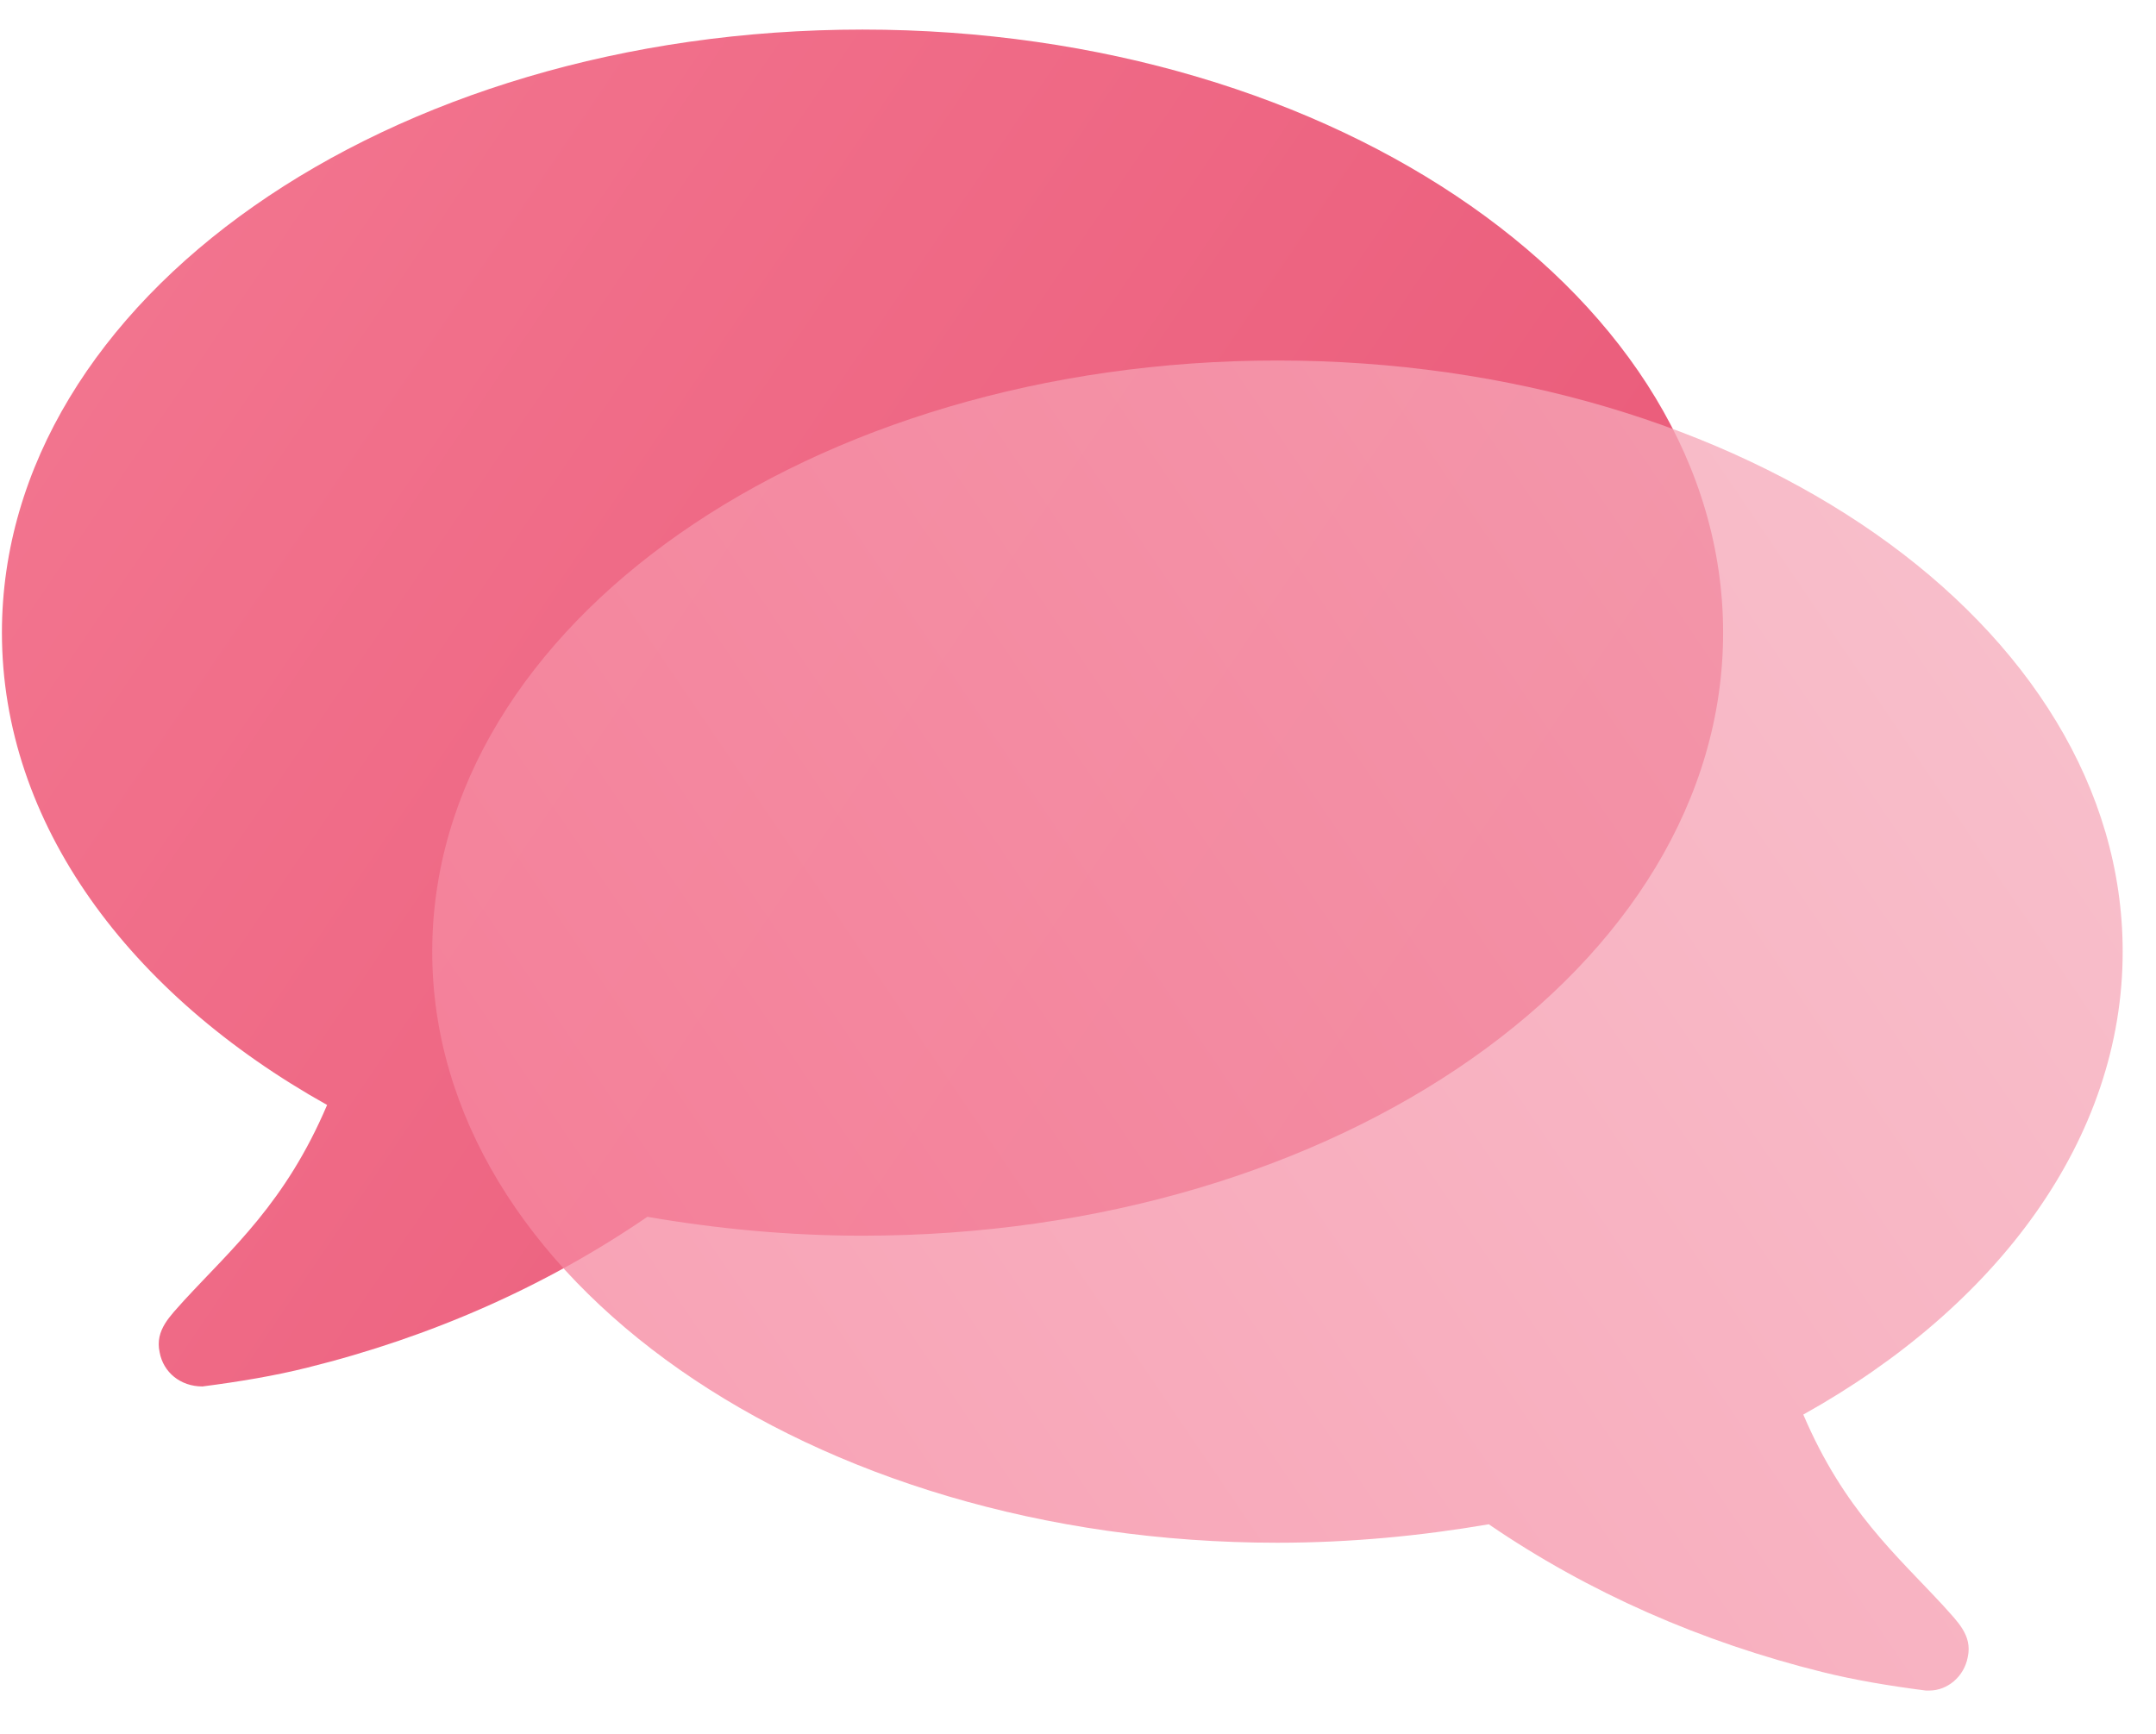 <?xml version="1.0" encoding="utf-8"?>
<svg width="46" height="37" viewBox="0 0 46 37" fill="none"
xmlns="http://www.w3.org/2000/svg">
  <path fill-rule="evenodd" clip-rule="evenodd"
  d="M18.402 0.631C28.548 0.631 36.764 6.387 36.764 13.5C36.764 20.613 28.548 26.369 18.402 26.369C16.812 26.369 15.273 26.218 13.812 25.966C11.647 27.449 9.196 28.53 6.562 29.183C5.857 29.36 5.101 29.485 4.319 29.586C3.849 29.586 3.484 29.284 3.406 28.857C3.301 28.379 3.64 28.078 3.927 27.751C4.945 26.645 6.092 25.665 6.979 23.579C2.754 21.216 0.041 17.572 0.041 13.5C0.041 6.387 8.257 0.631 18.402 0.631Z"
  fill="url(#paint0_linear)" />
  <path opacity="0.767" fill-rule="evenodd" clip-rule="evenodd"
  d="M27.255 7.693C17.291 7.693 9.222 13.335 9.222 20.307C9.222 27.279 17.291 32.921 27.255 32.921C28.818 32.921 30.329 32.773 31.764 32.527C33.89 33.981 36.298 35.04 38.885 35.681C39.576 35.853 40.319 35.976 41.088 36.075H41.165C41.549 36.075 41.907 35.779 41.984 35.36C42.087 34.892 41.754 34.596 41.472 34.276C40.473 33.192 39.346 32.231 38.475 30.186C42.625 27.871 45.289 24.298 45.289 20.307C45.289 13.335 37.22 7.693 27.255 7.693Z"
  fill="url(#paint1_linear)" />
  <defs>
    <linearGradient id="paint0_linear" x1="-20.827" y1="25.26"
    x2="33.424" y2="62.014" gradientUnits="userSpaceOnUse">
      <stop stop-color="#F57B94" />
      <stop offset="1" stop-color="#E3486A" />
    </linearGradient>
    <linearGradient id="paint1_linear" x1="65.784" y1="31.834"
    x2="12.568" y2="67.959" gradientUnits="userSpaceOnUse">
      <stop stop-color="#F6B4C2" />
      <stop offset="1" stop-color="#F6708E" />
    </linearGradient>
  </defs>
</svg>
